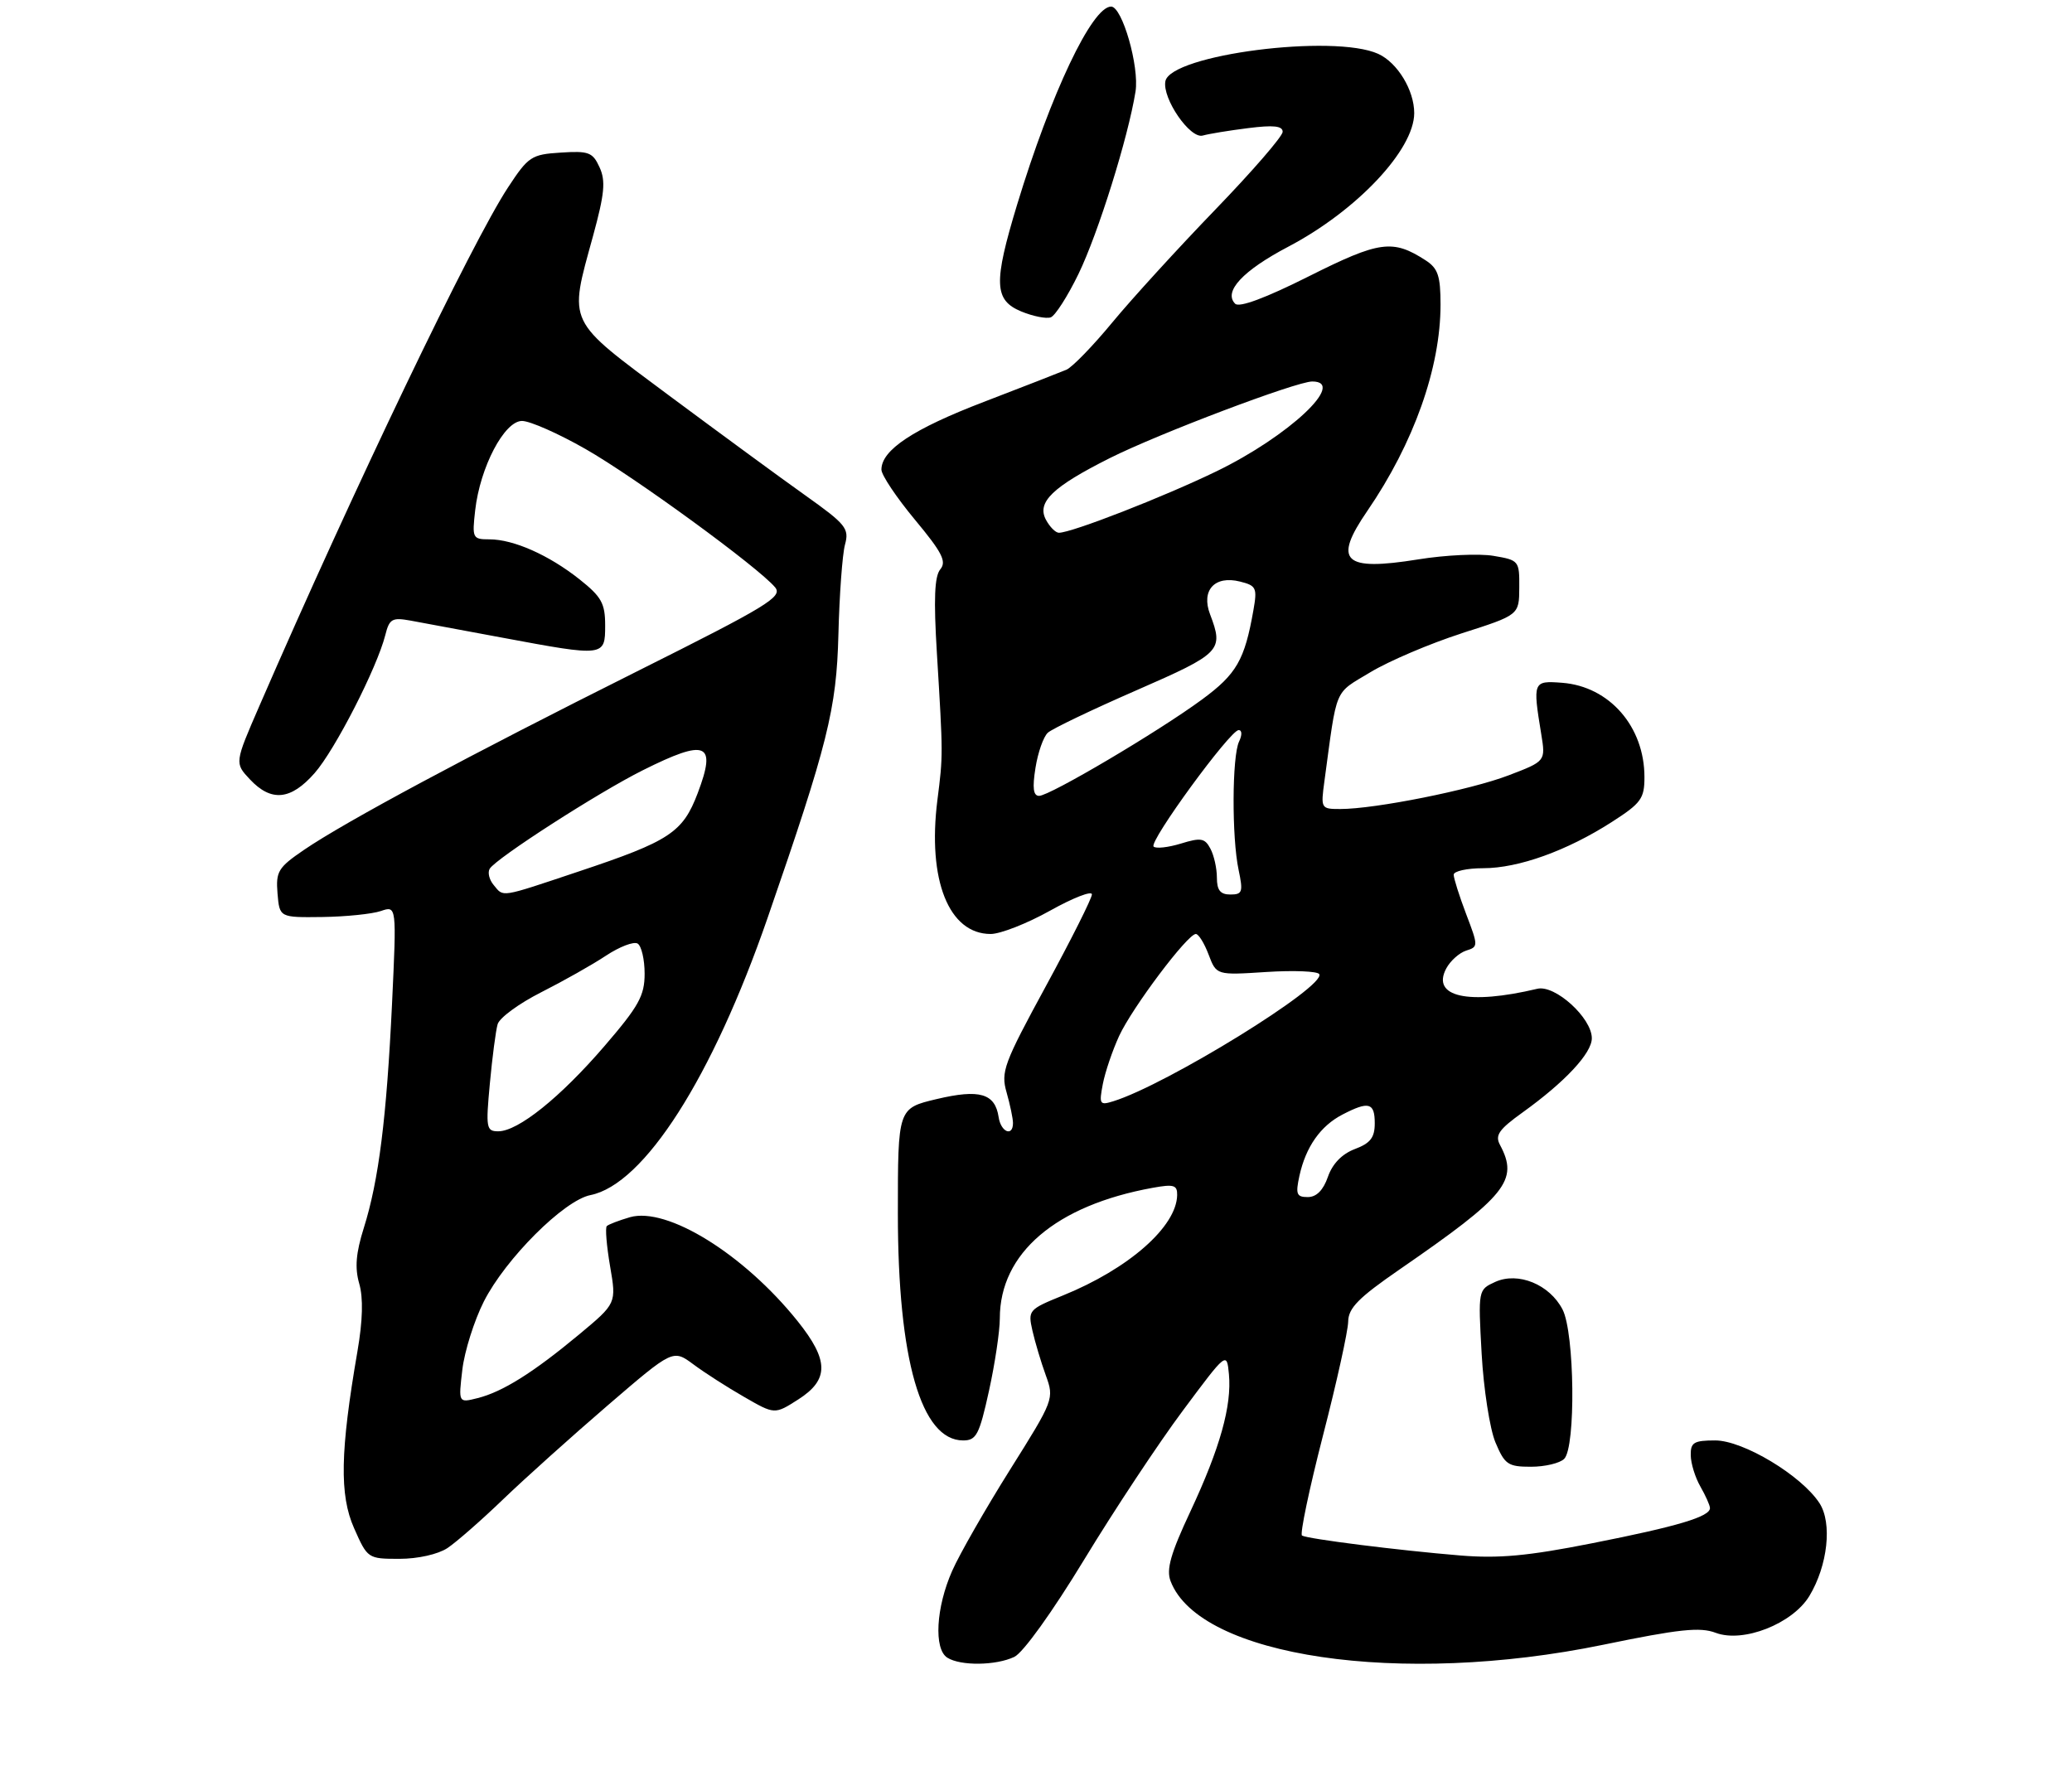 <?xml version="1.0" encoding="UTF-8" standalone="no"?>
<!DOCTYPE svg PUBLIC "-//W3C//DTD SVG 1.1//EN" "http://www.w3.org/Graphics/SVG/1.1/DTD/svg11.dtd" >
<svg xmlns="http://www.w3.org/2000/svg" xmlns:xlink="http://www.w3.org/1999/xlink" version="1.1" viewBox="0 0 315 270">
 <g >
 <path fill="currentColor"
d=" M 154.20 251.91 C 155.53 251.29 160.00 245.06 164.80 237.16 C 169.36 229.65 176.11 219.45 179.80 214.50 C 186.50 205.50 186.50 205.50 186.83 208.92 C 187.28 213.73 185.48 220.16 180.97 229.80 C 177.97 236.20 177.28 238.62 177.96 240.39 C 182.34 251.91 212.90 256.41 243.70 250.07 C 255.27 247.68 258.45 247.34 260.84 248.25 C 265.01 249.82 272.49 246.88 275.06 242.67 C 277.87 238.03 278.58 231.54 276.60 228.52 C 273.85 224.31 265.01 219.00 260.76 219.00 C 257.52 219.00 257.00 219.31 257.04 221.25 C 257.05 222.49 257.71 224.62 258.50 226.00 C 259.29 227.38 259.95 228.85 259.96 229.27 C 260.02 230.58 255.05 232.07 242.00 234.64 C 232.27 236.57 227.84 236.97 222.00 236.49 C 212.64 235.72 198.76 233.97 197.94 233.46 C 197.60 233.25 199.03 226.42 201.12 218.29 C 203.22 210.16 204.94 202.35 204.96 200.93 C 204.99 198.87 206.53 197.31 212.75 193.02 C 229.04 181.79 230.92 179.46 228.04 174.07 C 227.25 172.60 227.87 171.72 231.49 169.12 C 237.93 164.49 242.00 160.13 242.00 157.85 C 242.00 154.76 236.41 149.69 233.72 150.33 C 223.22 152.83 217.56 151.57 219.87 147.24 C 220.49 146.08 221.85 144.87 222.89 144.53 C 224.75 143.95 224.75 143.84 222.89 138.96 C 221.85 136.22 221.00 133.53 221.00 132.99 C 221.00 132.45 223.02 132.00 225.49 132.00 C 230.85 132.00 238.22 129.35 245.03 124.98 C 249.50 122.11 250.00 121.42 250.00 118.15 C 250.00 110.47 244.68 104.37 237.50 103.81 C 233.06 103.47 233.00 103.61 234.31 111.61 C 234.98 115.73 234.98 115.73 229.35 117.88 C 223.56 120.10 209.05 123.00 203.76 123.00 C 200.82 123.00 200.78 122.93 201.35 118.75 C 203.32 104.22 202.74 105.58 208.34 102.20 C 211.18 100.49 217.43 97.83 222.22 96.29 C 230.95 93.50 230.95 93.50 230.97 89.34 C 231.00 85.26 230.92 85.16 227.05 84.51 C 224.87 84.14 219.72 84.38 215.60 85.05 C 204.23 86.88 202.61 85.34 207.87 77.68 C 214.94 67.36 219.00 55.92 219.00 46.31 C 219.00 41.95 218.61 40.80 216.75 39.59 C 211.73 36.34 209.73 36.62 199.00 42.00 C 192.41 45.31 188.40 46.80 187.78 46.18 C 185.95 44.35 188.94 41.14 195.85 37.51 C 206.26 32.04 214.99 22.78 215.00 17.20 C 215.00 13.72 212.46 9.53 209.53 8.19 C 202.78 5.12 177.96 8.31 177.17 12.35 C 176.67 14.96 180.92 21.15 182.85 20.61 C 183.76 20.35 186.86 19.84 189.75 19.48 C 193.60 18.99 195.00 19.14 195.00 20.04 C 195.00 20.72 190.38 26.05 184.74 31.89 C 179.10 37.73 172.07 45.43 169.12 49.00 C 166.17 52.58 163.02 55.82 162.13 56.21 C 161.23 56.59 155.57 58.80 149.55 61.11 C 138.83 65.22 134.00 68.42 134.00 71.40 C 134.00 72.22 136.29 75.64 139.08 79.00 C 143.23 83.99 143.94 85.37 142.95 86.56 C 142.07 87.62 141.93 91.07 142.43 99.26 C 143.38 114.89 143.38 114.79 142.51 121.64 C 140.98 133.80 144.24 142.00 150.61 142.00 C 152.09 142.00 156.16 140.40 159.65 138.45 C 163.14 136.50 166.00 135.39 166.00 135.98 C 166.00 136.58 162.86 142.83 159.03 149.88 C 152.59 161.72 152.13 162.96 153.03 166.09 C 153.56 167.96 154.00 170.05 154.00 170.74 C 154.00 172.88 152.16 172.13 151.82 169.85 C 151.28 166.24 148.93 165.55 142.40 167.10 C 136.50 168.50 136.50 168.50 136.50 184.50 C 136.50 206.70 140.04 219.00 146.42 219.00 C 148.43 219.00 148.88 218.15 150.35 211.47 C 151.26 207.33 152.00 202.37 152.00 200.44 C 152.00 190.53 160.51 183.26 175.25 180.59 C 178.45 180.01 178.99 180.17 178.96 181.70 C 178.87 186.51 171.58 192.91 161.59 196.96 C 156.37 199.08 156.26 199.21 156.96 202.32 C 157.36 204.07 158.27 207.12 158.99 209.10 C 160.28 212.67 160.23 212.82 153.54 223.47 C 149.82 229.40 145.87 236.30 144.76 238.82 C 142.29 244.39 141.94 250.72 144.02 252.03 C 146.03 253.30 151.40 253.24 154.20 251.91 Z  M 68.03 235.36 C 69.39 234.45 73.20 231.12 76.50 227.94 C 79.80 224.77 86.96 218.34 92.41 213.65 C 102.31 205.14 102.31 205.14 105.41 207.43 C 107.11 208.70 110.59 210.93 113.14 212.39 C 117.77 215.06 117.77 215.06 121.34 212.78 C 126.07 209.76 126.04 206.83 121.24 200.84 C 113.08 190.67 101.42 183.45 95.77 185.06 C 94.10 185.55 92.52 186.15 92.25 186.41 C 91.99 186.67 92.22 189.42 92.75 192.52 C 93.72 198.16 93.72 198.16 88.04 202.89 C 81.05 208.70 76.40 211.62 72.59 212.57 C 69.69 213.30 69.69 213.30 70.29 208.23 C 70.62 205.44 72.09 200.78 73.56 197.87 C 76.86 191.37 85.73 182.50 89.76 181.70 C 97.92 180.07 108.29 163.84 116.70 139.54 C 125.86 113.07 127.17 107.82 127.46 96.50 C 127.61 90.45 128.06 84.29 128.46 82.81 C 129.13 80.35 128.62 79.72 122.42 75.31 C 118.70 72.67 109.44 65.87 101.83 60.22 C 85.99 48.43 86.45 49.40 90.16 35.87 C 91.91 29.46 92.10 27.51 91.15 25.44 C 90.11 23.15 89.50 22.92 85.25 23.20 C 80.79 23.48 80.32 23.79 77.23 28.50 C 71.72 36.88 53.79 74.27 39.45 107.29 C 35.66 116.01 35.66 116.01 38.00 118.50 C 41.24 121.95 44.21 121.66 47.83 117.54 C 50.94 114.00 57.33 101.50 58.58 96.54 C 59.19 94.09 59.62 93.85 62.39 94.35 C 64.10 94.67 70.41 95.84 76.42 96.96 C 91.91 99.85 92.00 99.84 92.00 95.08 C 92.00 91.72 91.44 90.73 88.09 88.07 C 83.43 84.38 78.07 82.00 74.40 82.00 C 71.85 82.00 71.76 81.82 72.24 77.59 C 72.98 71.04 76.67 64.00 79.36 64.00 C 80.57 64.00 84.91 65.92 89.02 68.27 C 96.50 72.53 115.33 86.28 117.84 89.30 C 119.02 90.73 116.70 92.14 96.83 102.08 C 71.33 114.83 52.45 124.95 46.19 129.23 C 42.28 131.90 41.92 132.50 42.19 135.84 C 42.50 139.50 42.50 139.50 49.00 139.42 C 52.58 139.37 56.58 138.96 57.90 138.51 C 60.30 137.69 60.30 137.69 59.60 152.59 C 58.77 169.99 57.58 179.48 55.31 186.69 C 54.11 190.50 53.92 192.74 54.61 195.15 C 55.24 197.33 55.15 200.77 54.34 205.46 C 51.72 220.66 51.59 227.30 53.83 232.34 C 55.87 236.96 55.93 237.00 60.72 237.00 C 63.54 237.00 66.59 236.31 68.03 235.36 Z  M 237.80 221.80 C 239.58 220.02 239.39 202.65 237.55 199.09 C 235.58 195.28 230.79 193.32 227.31 194.90 C 224.72 196.09 224.71 196.09 225.25 205.82 C 225.55 211.17 226.49 217.23 227.34 219.28 C 228.76 222.66 229.25 223.00 232.75 223.00 C 234.87 223.00 237.14 222.46 237.80 221.80 Z  M 163.96 41.65 C 166.96 35.46 171.51 20.90 172.63 13.92 C 173.23 10.13 170.61 1.00 168.92 1.00 C 166.02 1.00 159.78 14.16 154.62 31.14 C 151.02 43.02 151.12 45.63 155.25 47.35 C 157.04 48.09 159.06 48.49 159.74 48.25 C 160.42 48.00 162.32 45.03 163.96 41.65 Z  M 197.55 178.76 C 198.52 174.36 200.75 171.18 204.10 169.45 C 208.09 167.38 209.00 167.63 209.00 170.78 C 209.00 172.96 208.34 173.81 205.97 174.70 C 204.02 175.44 202.57 176.93 201.88 178.92 C 201.17 180.96 200.14 182.00 198.82 182.00 C 197.11 182.00 196.94 181.56 197.55 178.76 Z  M 167.66 164.81 C 168.01 162.99 169.13 159.70 170.14 157.50 C 172.14 153.18 180.54 142.00 181.80 142.00 C 182.22 142.00 183.09 143.41 183.74 145.13 C 184.93 148.27 184.93 148.27 192.50 147.78 C 196.66 147.51 200.29 147.66 200.56 148.10 C 201.68 149.91 177.40 164.90 169.26 167.43 C 167.18 168.08 167.07 167.89 167.66 164.81 Z  M 185.00 133.43 C 185.00 132.02 184.56 130.04 184.01 129.02 C 183.16 127.42 182.56 127.32 179.51 128.26 C 177.58 128.85 175.72 129.05 175.38 128.71 C 174.63 127.96 187.02 111.00 188.31 111.00 C 188.83 111.00 188.85 111.75 188.37 112.75 C 187.30 114.97 187.25 127.32 188.30 132.25 C 189.01 135.62 188.88 136.00 187.05 136.00 C 185.52 136.00 185.00 135.35 185.00 133.43 Z  M 157.42 116.75 C 157.79 114.41 158.63 112.01 159.30 111.40 C 159.96 110.80 166.01 107.90 172.75 104.96 C 185.67 99.31 186.06 98.92 183.96 93.39 C 182.57 89.74 184.67 87.45 188.52 88.42 C 191.00 89.04 191.15 89.38 190.55 92.79 C 189.22 100.35 187.99 102.49 182.74 106.35 C 176.10 111.24 159.59 121.00 157.97 121.00 C 157.09 121.00 156.93 119.81 157.42 116.75 Z  M 159.01 79.02 C 157.59 76.36 160.00 74.03 168.72 69.65 C 176.13 65.93 197.09 58.00 199.50 58.00 C 204.81 58.00 195.92 66.33 184.93 71.66 C 176.93 75.54 162.93 81.00 160.98 81.00 C 160.48 81.00 159.59 80.11 159.01 79.02 Z  M 74.47 164.75 C 74.84 160.76 75.37 156.70 75.65 155.73 C 75.92 154.75 78.90 152.57 82.26 150.87 C 85.62 149.17 90.06 146.67 92.12 145.30 C 94.19 143.93 96.36 143.10 96.94 143.46 C 97.52 143.82 98.00 145.88 98.00 148.03 C 98.00 151.39 97.12 152.97 91.89 159.05 C 85.17 166.86 78.76 172.00 75.75 172.00 C 73.93 172.00 73.84 171.50 74.47 164.75 Z  M 75.04 134.54 C 74.37 133.74 74.11 132.64 74.45 132.08 C 75.45 130.47 90.95 120.49 97.72 117.11 C 107.42 112.26 108.98 112.91 106.07 120.59 C 103.80 126.57 101.82 127.88 88.00 132.49 C 75.86 136.55 76.60 136.43 75.04 134.54 Z "/>
</g>
</svg>